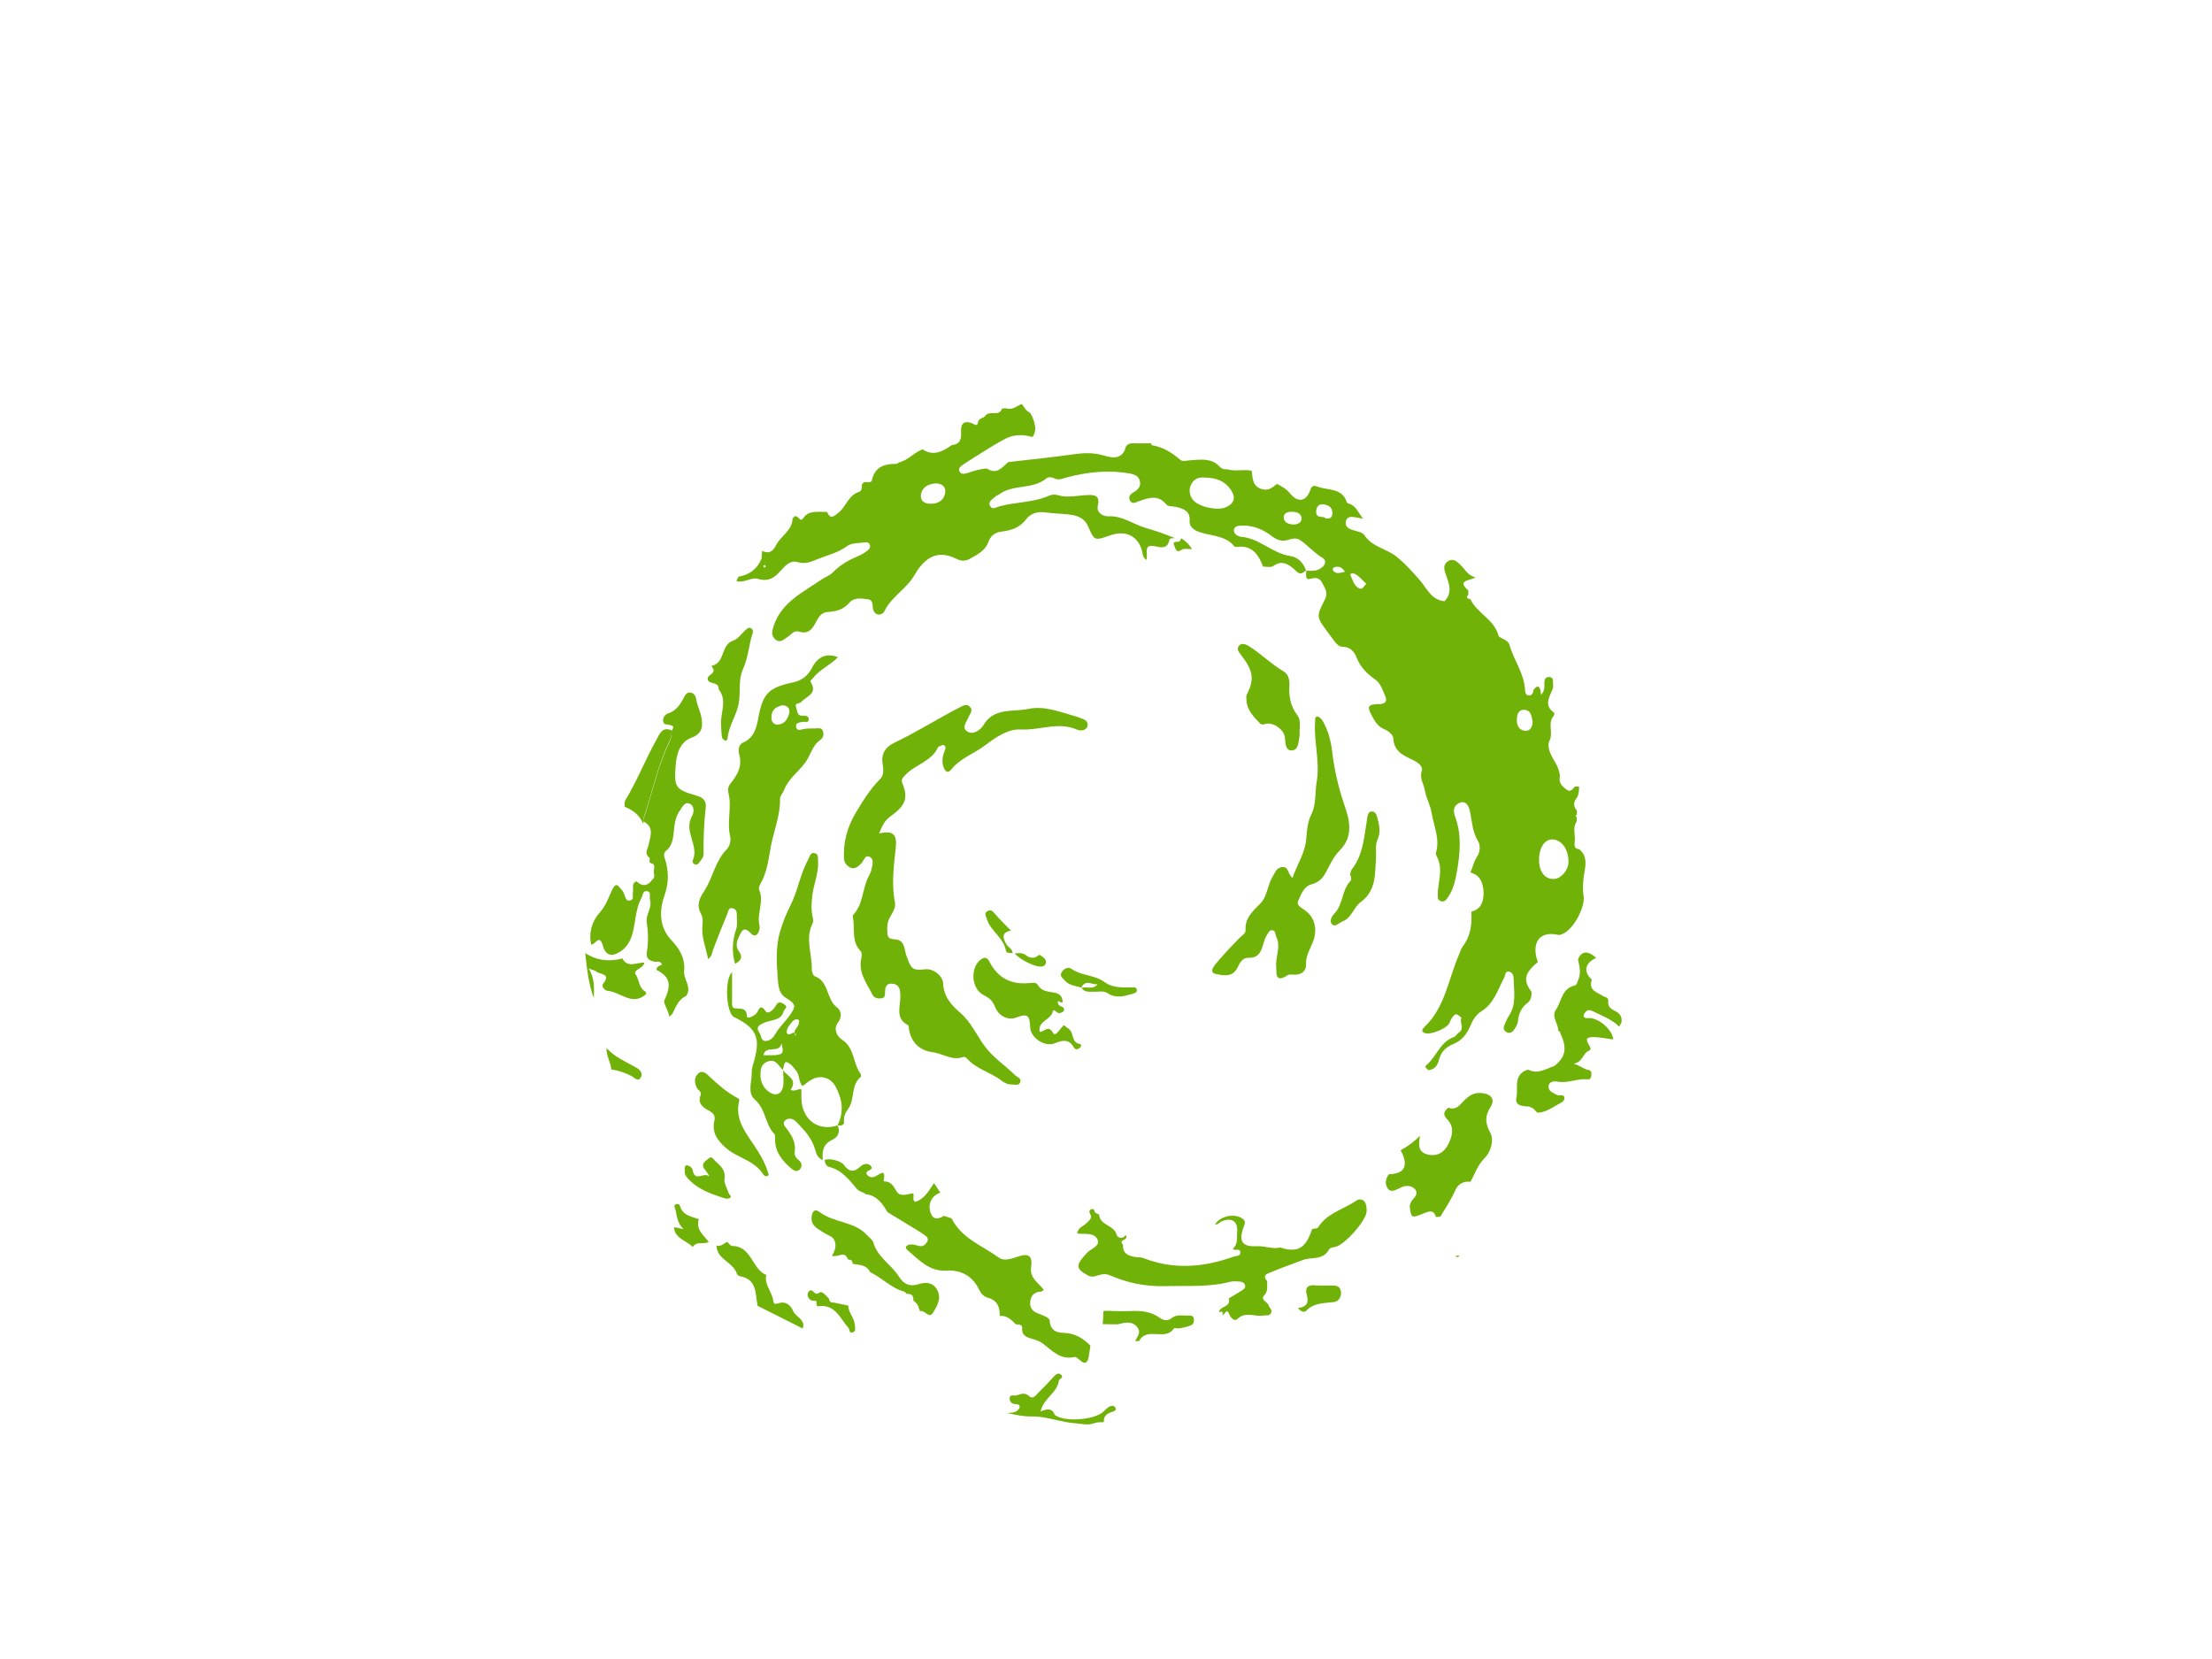 <?xml version="1.0" encoding="utf-8"?>
<!-- Generator: Adobe Illustrator 28.5.0, SVG Export Plug-In . SVG Version: 9.03 Build 54727)  -->
<svg version="1.1" id="katman_1" xmlns="http://www.w3.org/2000/svg" xmlns:xlink="http://www.w3.org/1999/xlink" x="0px" y="0px"
	 viewBox="0 0 1024 768" style="enable-background:new 0 0 1024 768;" xml:space="preserve">
<style type="text/css">
	.st0{fill:#70B208;}
</style>
<g>
	<g id="_x33__00000089539302739851224130000013704775325239945912_">
		<path class="st0" d="M746.8,481.2c-2.9-0.4-5.9-1-8.8-1.1c-3.8,0-4.2,0.8-2.1,4.2c0.6,0.9,0.5,1.8-0.3,2.1c-3,1.2-2.8,5.3-7.1,6
			c3,0.9,4.5,2.5,6.8,2.9c1.8,0.3,1.5,1.9,1.2,3.2c-0.4,1.6-1.2,1.1-2.7,1.1c-4.3-0.1-8.4,2-12.9,1.1c-1-0.2-3.7-0.3-4,2
			c-0.3,2.6,2.1,3.1,3.7,4.1c1.1,0.8,3.6-0.6,3.6,1.5c0.1,1.7-2,2.4-3.4,3.2c-2.9,1.7-5.6,3.5-9.1,3.6c-0.3-0.3-0.7-0.7-1-1
			c-0.3-0.3-0.7-0.7-1-1c-0.8-0.3-1.5-0.9-2.3-0.9c-2.9,0-6.2-0.6-5.4-4c0.9-4.2-1.4-9.7,3.9-12.5c0.6-0.3,1.4-0.6,1.9-0.4
			c4.3,2.1,7.9-0.6,11.7-1.8c5.3-4.1,6.1-8.4,2.8-15.2c0.1-0.6-0.2-0.9-0.8-0.9l-0.1-0.1c0.1-3.4-3.4-6.6-1.1-9.9
			c2.7-3.9,2.6-9.8,8.7-11.2c1-0.2,1.3-1.8,1.7-2.8c1.3-3.1,0.5-6.1-0.2-9.2c1.5-4,4.5-4.3,8.4-0.8c0,0-0.1,0.1-0.1,0.1
			c-5,2.3-5.9,6.2-2.2,9.7c0.3,0.2,0.3,0.4,0.2,0.7c-1.4,4.6,2.5,5.4,5.1,7.1c1.1,0.7,2.8,0.6,2.6,2.4c-0.3,2.7,1.3,3.7,3.3,4.7
			c2.1,1,3.3,2.7,2.8,5.2c-0.3,0.7-0.7,1.3-1,2c-3.5-3.5-8-5.1-12.3-7.2c-1.4-0.7-2.5-0.7-3.5,0.6c-0.4,0.5-0.8,1.3-0.7,1.7
			c0.6,1.4,2,0.8,3,0.9C740.8,471.7,746.5,477,746.8,481.2L746.8,481.2z"/>
		<path class="st0" d="M336.7,574.9c0.7,0.7,1.5,1.9,2.2,1.9c9.1,0,9.1,10.7,15.8,13.4c-0.9,4.3,2.3,7.4,3.1,11.1
			c0.3,1.4,0.2,2.9,2.3,2.1c3.7-1.3,5.9,0.8,7.1,3.6c1.3,2.8,5.8,3.8,4.4,8c-7-3.5-13.9-7-20.9-10.5c-1.1-5.5-0.1-12.3-8.2-13.7
			c-0.5-0.1-1.3-0.7-1.4-1.2c-1.7-5.4-9.3-6.5-9.4-13C333.8,577.3,335.1,575.5,336.7,574.9z"/>
		<path class="st0" d="M270.9,441.2c5.4,3.5,11.1,4.1,17.2,2.5c2.5,4.6,6.7,1.8,10.2,1.9c-0.4,2.9-5.5,3.2-4,5.5
			c1.7,2.6,1.4,6.4,4.6,8c0.1,0.3,0.2,0.7,0.3,1c-6.5,6-12-1-17.9-1.4c-1.3-0.1-3.1-2.1-2.1-3.3c3.9-4.8-1.4-4.2-3.1-5.6
			c-0.7-0.6-1.7-0.7-3.6-1.5c3,4.9,2.5,9.4,2.4,13.8C272.4,455.3,271.7,448.2,270.9,441.2z"/>
		<path class="st0" d="M466.1,654.1c1.3-0.1,2.7,0,3.9-0.5c0.8-0.3,1.8-1.2,2-2.1c0.3-1.3-1-1.5-2-1.5c-1.6-0.1-2.6-1.1-2.6-2.5
			c-0.1-2.2,1.9-1.3,3-1.5c2-0.5,3.9-1.7,6,0.3c1.7,1.6,3-0.2,4.1-1.4c2.4-2.4,4.9-4.9,7.2-7.5c1-1.2,2.2-2,3.4-1.1
			c1.7,1.4-0.8,2.1-0.9,2.8c-0.8,5.8-7.1,8.1-8.5,14.3c2.9-1.2,5.4-1.7,6.5,1.5c0,0.1,0.3,0.2,0.4,0.3c4.6,3.2,18.1,2.1,22.2-1.7
			c0.7-0.7,1.4-1.4,2.2-2c1-0.7,2.4-1.1,3.2-0.1c1,1.4-0.5,2-1.6,2.3c-2.3,0.7-3.8,2-3.6,4.6c-1.5,0.2-3.1,0-4.4,0.5
			c-3,1.2-5.6,0.3-8.5,0.1c-6.6-0.4-12.8-3-19.4-3.2C474.3,655.9,470.2,655,466.1,654.1z"/>
		<path class="st0" d="M328.1,574.9c-2.3,1.4-5.6-0.6-7.4,2.4c-2.9-3.1-8.3-3.8-8.7-9.2c1.1,0.2,2.2,0.4,4.4,0.9
			c-3.2-3.2-3-6.6-3.9-9.7c-0.2-0.6-0.6-1.3,0.2-1.7c0.9-0.5,1.8-0.2,2.1,0.7c1.3,4.5,5.3,4.8,8.7,6.1
			C322,569.1,325.6,571.7,328.1,574.9z"/>
		<path class="st0" d="M280.8,485.2c3.8,4.2,8.9,6.3,13.7,9c2,1.1,3.3,2.9,2,4.8c-1.3,1.9-2.8-0.2-4.2-0.9c-3-1.5-6-2.6-9.3-3
			C282.7,491.7,280.6,488.7,280.8,485.2z"/>
		<path class="st0" d="M680.7,403.9c1.1-2.4,1.5-5,3-7.2c1.5-2.2,1.7-5.3,0.6-7.2c-2.8-4.5-2.8-9.4-3.9-14.2
			c-0.5-2.3-1.8-4.9-4.8-3.6c-2.5,1.1-3.1,3.3-2,6.3c3,8,2.4,16.2,1,24.6c-0.8,4.6-1.6,8.9-4.3,12.8c-0.8,1.1-1.5,2.3-3.2,1.8
			c-1.7-0.5-1.5-2-1.5-3.3c0-1.5,0.2-3,0.4-4.4c0.7-4.5,1.4-8.9-0.9-13.1c-0.2-0.4-0.5-1-0.4-1.4c2-6.6-0.9-12.5-2-18.8
			c-0.6-3.7-2.5-6.8-3.1-10.4c-0.5-3-2.6-5.5-1.4-9c0.6-1.6-1.1-3.4-3.2-4.5c-4.4-2.3-9.7-3.8-10-10.5c-0.1-1.8-2.4-3.5-4.5-4.4
			c-2.5-1.1-3.8-3.1-5-5.3c-3-5.3-2.5-6.1,3.6-6.2c2.4-0.1,3-1.7,2.3-3.3c-1.3-2.9-2.1-6.3-5.1-8.3c-3.6-2.5-6.5-5.5-8.2-9.7
			c-1.1-2.8-2.9-5.2-6.6-5.2c-1.6,0-2.7-1.2-3.6-2.4c-1-1.3-2-2.7-3-4c-5.4-7.3-5.7-7.5-1.7-15.2c1.6-3.1,0.6-4.7-0.7-7.2
			c-1.3-2.6-2.4-3.6-5.7-2.7c-3,0.9-2-2.1-2.1-3.7c2.5,0,4.8,0.4,7.1-1.4c2.1-1.6,2.1-3.6,0.5-4.5c-3.9-2.3-6.7-5.7-10.3-8.2
			c-1.6-1.1-3.5-0.9-5.3-0.3c-3.1,1.1-5.5,0.3-8.2-1.8c-3.8-2.9-8.3-4.8-13.3-4.7c-1.7,0-3.8,0.2-4,2c-0.2,1.8,1.8,3,3.3,3.2
			c8.5,0.6,14.5,7.7,22.8,8.9c3.5,0.5,6.1,3.1,7.3,6.7c-1.6,1-2.4,2.5-4.9,0c-2-2-5.9-5.4-10.2-2.1c-1.1,0.8-3.2,0.3-4.8,0.3
			c-2.1-5.7-5.2-10.1-12.2-9.1c-0.3,0-0.8,0-1-0.2c-4.4-5.5-11.3-4.7-17-7c-2-0.8-4-2.4-3.8-4.8c0.4-4.6-2.7-5.6-6-6.5
			c-1.6-0.4-3.9-0.1-4.7-1.1c-4-4.9-8.4-3.1-13-1.5c-1.3,0.5-2.9,1.5-3.9-0.4c-0.9-1.7,0.2-3,1.5-3.7c2.2-1.3,3.8-2.8,3-5.6
			c-0.7-2.5-3-2.9-5.1-3.3c-9.6-1.6-19-0.6-28.3,1.8c-2,0.5-4,1.7-6.2,0.5c-1-0.5-2.7-0.7-3.4-0.1c-6.4,5.5-15.5,2.7-22,7.5
			c-0.5,0.4-1.3,0.6-1.7,1c-1.2,1.2-3.6,2.2-2.6,4.3c0.9,2.1,2.9,0.7,4.4,0.3c7.6-2.1,15.7-1.7,23.1-5c1.1-0.5,2.7-0.6,3.9-0.2
			c4.5,1.4,8.8,0.2,13.2,0c3-0.1,6.6-0.5,5.3,5c-0.7,2.8,2.1,5,5.1,4.8c6.2-0.3,11.2,3.6,16.8,5.3c4.5,1.3,9.3,2.9,13.8,4.8
			c-1,0.1-2.4-0.1-2.6,0.9c-0.8,4.4-4.2,3.4-6.5,2.9c-3.3-0.7-4.2,0.2-3.9,3.3c0.1,1-0.1,2-0.1,3c-1.3-0.7-1.7-1.8-1.9-3.2
			c-1.5-7.6-7.5-10.8-14.9-8.2c-7.3,2.6-7.4,2.6-10.3-4.2c-1.4-3.3-4.3-4.7-7.4-5.2c-4.1-0.7-8.3-0.6-12.4-1.2
			c-3.6-0.5-6.9,0.5-8.9,3.2c-3,4-7.1,5.2-11.5,5.7c-3.1,0.4-5,2.1-5.9,4.7c-1.5,4.2-5.2,5.9-8.5,7.8c-1.7,1-3.7,1.4-6.1,0.2
			c-7.7-3.8-13.2-2.1-18.3,5.2c-0.8,1.2-1.5,2.6-2.4,3.8c-3.8,5.5-9.9,8.9-12.9,15.2c-0.8,1.7-4.2,2.6-5.2-0.9
			c-0.5-1.8,0.3-4.3-2.5-4.7c-3-0.4-6.4-0.9-8.5,1.6c-2.8,3.2-6.1,4.1-10.1,4.3c-3.1,0.2-4.3,2.7-5.6,5.1c-1.6,3-3.5,5.3-7.5,4
			c-2.6-0.8-3.8,1.5-5.6,2.6c-1.8,1.1-3.4,3-5.7,0.8c-1.8-1.8-1.3-3.6-0.6-5.9c3.6-11.1,13.5-15.6,22-21.5c1.7-1.2,4-1.9,5.4-3.4
			c3.3-3.4,7.3-5.7,11.6-7.5c1.5-0.6,3-1.5,4.3-2.5c0.9-0.7,1.8-1.6,1.2-3c-0.5-1.1-1.7-1-2.6-0.9c-2.6,0.4-5.8,0.2-7.7,1.6
			c-4.3,3.2-9.3,4.3-14,6.2c-2.9,1.2-5.7,2.4-9.1,1.3c-2.6-0.8-4.8,0.7-6.6,2.7c-3.2,3.6-6,6.9-12,5c-2.5-0.8-6.2,2.1-9.7,1.1
			c0.3-0.7,0.6-1.3,0.9-2c5.1-0.9,8.8-3.6,10.8-8.5c0-0.4,0-0.9,0-1.3c0.1-0.7,0.1-1.5,0.2-2.2c3,1.4,4.8,0.6,6.4-2.5
			c2.1-4.4,7.6-6.8,7.7-12.5l0,0c0.3-0.3,0.7-0.7,1-1l0,0c1.6-0.6,2.5,3.1,4,0.8c1.8-2.8,4.5-2.8,7.2-2.9c1.3,0,2.6,0.1,3.8,0.1
			c1.5,3.7,3.3,1.9,5.2,0.4c3.6-2.8,4.6-8.2,9.6-9.7c1.3-0.4,1.3-2.2,1.3-3.5c0.3-0.3,0.6-0.7,1-1c1.3-0.1,3.4,0.4,3.6-0.8
			c1.4-6.6,6.1-7.7,11.7-7.7c0.2,0,0.5-0.5,0.7-0.6c4.3-0.9,7.1-4.7,11.1-6.1c5.1,3.4,9.4,0.9,13.6-2c4-0.4,4.4-3,4.2-6.3
			c-0.2-3.8,1.6-5.2,5.2-3.7c1.1,0.4,2.3,1.6,2.6-0.4c0.3-2.2,2.6-1.9,3.3-3c2-3,6.6,0.6,7.9-3.5c0.6,0,1.3-0.1,1.9-0.1
			c2.9,1,4.9-1.1,7.2-2c1.2,1.5,2,3.3,3.9,4.1c1.4,2.3,2.2,4.8,2.4,7.5c-0.3,1.3-0.4,2.7-1.4,3.7c-4.3-1.3-8.6-1.2-12.5,0.8
			c-5.2,2.7-10.1,6-15,9c-1.5,0.9-3,2-4.6,3c-1.1,0.8-2.4,1.7-1.6,3.2c0.8,1.5,2.4,1,3.6,0.7c3-1,6-2,9.1-2.1c4.5,3,7-0.5,9.8-3
			c10.3-1.2,20.6-2.2,30.9-3.7c4.5-0.6,8.6-0.7,13.2,0.6c3.1,0.9,7.6,2.3,9.9-2.4c0.3-2.5,1.9-3.3,4.2-3.2c2.6,0.1,5.3,0,8,0l0,0
			c0.1,0.3,0.2,0.9,0.3,0.9c5.2,0.8,9.3,3.4,13.2,6.8c1,0.9,3.5,0.2,5.3,0.1c4.5-0.3,9.1-0.9,12.7,2.8c1,1.1,2.1,1.6,3.5,1.4
			c3.8,1.2,7.7-0.1,11.5,0.7c0.6,3.1,0.1,6.7,4.1,8.3c3.3,1.3,5.4-0.3,7.6-2.2c2.2,1.1,4.4,2.3,6,4.3c3.6,4.5,7.5,4,9.4-1.3
			c0.8-2.3,1.6-2.4,3.5-1.7c4.8,1.8,11.4,0.4,13.5,7.3c0.1,0.2,0.5,0.4,0.8,0.5c3.4,0.9,4.3,4,6.7,7c-1.5-0.3-2.1-0.4-2.8-0.5
			c-2.2-0.4-4.7-1-5.2,2c-0.4,2.4,1.6,3.3,3.7,3.9c1.7,0.5,4.1,0.9,4.9,2.2c3.5,5.5,10.2,6.2,14.9,10c4.3,3.5,7.7,7.3,11.2,11.4
			c3,3.7,5.2,8.7,11,9.2c3.6-3.7,2.3-7.7,0.8-11.8c-0.9-2.4-1.8-5,0.8-6.7c2.4-1.6,4.3,0.2,6,1.9c2,2,3.2,4.7,6.8,5.6
			c-3,1.6-8.8,1.3-3.4,6c0,0.7,0,1.3,0,2c-1.4,1.5-0.2,1.8,1,2.1c3.1,6.6,11.1,9.3,13,16.9c0.2,0.7,1.6,1.1,2.4,1.6
			c1.2,0.6,2.3,1.3,2.7,2.7c2,7.1,6.9,13.3,7.2,21c0,1.2,0.6,2.5,2.1,2.3c1.3-0.1,1.7-1.4,1.8-2.6c2.6-3.2,3.2-0.6,3.5,2.4
			c2.2-2.5,1.3-4.6,1.6-6.5c0.2-1.1,0.8-1.8,2-1.8c1.2,0,1.9,0.6,1.9,1.8c0,1.3,0.3,2.8-0.2,3.9c-1.6,3.8-4,7.5,0.7,10.8
			c0.2,0.1,0.2,1.1-0.1,1.4c-3.1,3.4-0.1,7.7-2,11.6c-1.5,3,0.9,7.1,2.7,10.1c1.2,2.1,2,4.1,2.1,6.4c-0.7,3.1,1.3,4.9,3.4,6.3
			c1.6,1.1,2.6-0.6,3.6-1.6c0.6,0,1.2,0,1.8,0l0.1,0.1c-0.1,1.9,0,3.8-1.4,5.6c-1.2,1.5-1.3,3.7,0.4,5.4c0,0.7,0,1.3-0.1,2
			c-0.7,0.3-0.7,0.6,0,1c0,0.7,0,1.3,0,2c-2,2.9-0.6,6.1-0.9,9.2c-0.1,1.5-0.6,3.5,2,3.7c3.6,2.8,3.2,6.8,2.5,10.5
			c-0.7,3.8-1,7.6-0.4,11.4c0.7,5.2-4.9,15.4-9.7,17.3c-0.6,0.2-1.3,0.6-1.9,0.5c-10.1-2.3-12.4,5.1-9.6,12.5
			c-6.3,5.3-6.9,8.5-2.9,13.9c-0.1,1.8-0.1,3.7-1.8,5c-2.9,2.1-4.2,5-4.5,8.5c-0.2,1.4-1,2.8-1.8,4c-0.8,1.1-2,1.9-3.5,1.1
			c-1.4-0.8-1.6-2-0.9-3.4c0.6-1.4,1.1-2.8,1.9-4c3.7-5.4,2.4-11.5,2.3-17.4c0-1.3-0.5-2.8-2-3.2c-2-0.5-1.8,1.6-2.3,2.6
			c-3,5.6-4.7,12.1-10.7,15.8c-2.6,1.6-4,4.2-5.2,7c-1.5,3.6-4,6.6-7.7,8.1c-3.6,1.4-5.8,3.8-6.7,7.4c-0.7,2.7-2.1,4.5-5,4.7
			c-0.2-0.9-2.3-1.1-0.5-2.6c4.5-3.9,6.2-10.7,12.6-12.8c0.8-0.3,1.3-1.5,2.1-2c2.9-1.8,0.2-4.6,1.2-6.8c0.1-0.2-2.1-1.9-2.6-1.7
			c-1.5,0.8-2.3,2.4-2.9,4c-1.1,2.6-8.6,5.6-11.2,4.8c-2.2-0.7-1.4-1.9-0.4-2.9c9.5-9,11-21.8,15.8-33c0.6-1.4,1-2.9,1.8-4.1
			c3.8-4.9,4.5-10.4,4.1-16.3c4.6-1.1,5.6-4.6,5.7-8.7C686.6,408.8,685.4,405.2,680.7,403.9z M557.7,221.1c-2.3-0.3-4.8,0.3-6.2,3
			c-1.3,2.4-0.9,5,0.6,7.1c2.5,3.4,11.2,5.3,15.2,3.7c4.1-1.7,5-4.6,2.4-8.3C567,222.7,563,221.1,557.7,221.1z M726.1,399.1
			c0.1-5.9-3.2-10.5-7.6-10.5c-3.7,0-6.3,4.3-6,10.4c0,0.3,0,0.7,0.1,1c0.5,4.4,3.2,7.1,6.9,6.9C722.8,406.6,726,402.9,726.1,399.1z
			 M430.9,233.2c3.6,0,6.2-1.7,6.7-5.3c0.3-2.9-2-4.2-4.5-4.1c-3.4,0.2-6.4,1.8-6.8,5.4C426,232,428.2,233.3,430.9,233.2z
			 M709.5,334.3c-0.5-2.5-0.5-5.7-4.1-5.7c-2.5,0-3.1,2.2-3.2,4.3c-0.1,2.7,0.8,5.1,3.8,5.4C708.5,338.5,709.3,336.5,709.5,334.3z
			 M613.7,240c2.3,0.3,3.1-0.7,3.1-2.5c0-2.7-1.8-3.7-4.1-4c-2.3-0.3-3.3,1.2-3.4,3.2C609.1,240.5,612.8,238.5,613.7,240z
			 M597.9,236.9c-2,0-3.9,0.8-3.6,3c0.3,2.2,2.6,2.9,4.6,2.9c1.9,0,3.9-1,3.6-3.1C602.2,237.4,600,236.9,597.9,236.9z M632.5,270.2
			c-2-1.6-3.4-3.9-6-4.8c-0.6-0.2-1.6,0.2-1.3,1c1.2,2.3,1.6,5.2,4.4,6.1C630.8,272.9,631.4,271.3,632.5,270.2z M622.6,264.7
			c-1.4-2.3-3-2.7-4.9-2.1c-0.6,0.2-1,1-0.5,1.6C618.6,265.9,620.3,265.2,622.6,264.7z M354.5,262.4c-0.1-0.3-0.2-0.7-0.3-0.8
			c-0.2-0.1-0.5,0.2-0.8,0.3c0.1,0.3,0.2,0.7,0.3,0.8C353.9,262.8,354.2,262.6,354.5,262.4z"/>
		<path class="st0" d="M387.7,521c1.6,3,0,5.5-2.3,6.6c-4.4,2-4.9,5.4-4.5,9.4c-2.4-0.8-3-2.9-3.6-5c-1.5-5.2-5-8.9-8.6-12.6
			c-1.4-1.5-3.4-2.1-5-0.9c-1.9,1.4-0.2,3.1,0.7,4.3c2.4,3.2,4.1,6.4,3.5,10.5c-0.2,1.6,0.6,2.8,1.9,3.8c1.5,1.2,1.7,3.1,0.3,4.4
			c-1.3,1.2-2.8,0.3-4-0.7c-4.2-3.7-7.5-7.8-7.3-13.8c0-0.7,0.1-1.6-0.2-1.9c-4.5-4.5-4-11.6-9.1-16c-3.7-3.2-1.4-8.2-1.5-12.4
			c-0.1-2.1,0.7-4.2,1.3-6.3c2.7-10.2,0.7-14.5-9.1-19.4c-0.1-0.1-0.3-0.1-0.5-0.2c-3.7-2.4-4.3-17.8-0.8-20.7c0,4.5,0,8.9,0,13.4
			c0,1.3-0.3,3.2,1.4,3.3c2.7,0.3,5.3-0.5,5.5,3.8c0.1,1.2,3.1-0.1,4.4-1.5c1.1-1.3,1.5-4.9,4.3-0.9c1,1.5,3.4-0.6,4.5-2.4
			c0.9-1.4,1.4-2.5,3.7-1.1c2.7,1.6,0.3,2.4,0.1,3.4c-1.2,4.5-5.7,3.9-8.9,5.3c-2.2,1-4.3,1.9-2.4,4.6c1,1.3,0.6,4.1,3.2,3.9
			c2-0.2,3.3-1.6,4.4-3.5c1.7-3,4.4-5.4,6.4-8.2c3.3-4.7,2.9-5.3-1.9-8.4c-3.3-2.1-3.3-6.1-3.6-9.4c-0.5-7.1-0.9-14.3,1.1-21.1
			c1.2-4.1,2.9-8.4,4.8-12.1c3.5-6.9,4.5-14.5,8.2-21.2c0.7-1.2,0.9-3.3,2.7-3.1c2.3,0.2,1.8,2.4,1.9,4c0.3,5.2-1.9,10.1-2.6,15.2
			c-0.4,3.3-0.7,6.6,0,9.9c0.2,1.2,0.6,2.3,0.1,3.4c-3.6,7.1-0.2,14.2-0.4,21.4c0,1.1,0.6,2.8,1.3,3.1c6.8,2.4,5.3,10.7,10.3,14.4
			c1.9,1.4,2.7,4.2,0.5,7.1c-2.2,2.8-0.5,6.4,1.9,7.9c5.9,3.8,5,11,8.6,15.8c0.2,0.3,0.3,1.2,0.1,1.4c-4.7,3.8-2.7,10.2-5.7,14.6
			c-1.2,1.7-2.4,3.6-2.1,6C391,520.9,389.5,521.2,387.7,521c3.1-6.2,2.3-12.1-0.9-18c-2.2-4.1-6.8-5.5-10.9-3.3
			c-1.6,0.8-2.9,2.1-4.4,3.1c-1.8-1.9-1.3-4.8-2.7-6.8c-1.2-1.7-2.8-3.7-4.6-4.3c-1.3-0.4-1.3,2.3-1.8,3.6c-2-1.8-3.1-5.1-6.7-4
			c-1.9,0.6-3.2,2-3.5,3.9c-0.5,3.8,0.1,7.3,3.3,9.9c3.4,2.7,6.5,1.7,7.1-2.7c0.3-2.3,0-4.6-0.1-6.9c2.1,2.7,6.8,4.2,3.5,9
			c1.9,1.1,3.4-0.7,5-0.2c0,2-0.1,3.9,0.1,5.9C372.2,519,379.2,523.7,387.7,521z M367.8,478.1c0.1,0.4,0.3,0.9,0.4,1.3
			c0.1-0.1,0.3-0.2,0.4-0.3C368.4,478.8,368.1,478.5,367.8,478.1c0-1.7,1.5-2.5,1.9-3.9c0.2-0.8,0.7-2.2-0.7-2.3
			c-1.8-0.1-2.7,1.7-3.7,2.9c-0.7,0.9-1.4,2.7-1,3.5C365.2,479.8,366.6,477.8,367.8,478.1z M353.4,488.5c9.3,0.1,9.7-0.1,8.4-5.5
			C360.8,488,354.4,483.5,353.4,488.5z"/>
		<path class="st0" d="M387.9,304.2c-3.4,3.7-8.4,5.6-11.5,9.7c-0.5,0.6-1.6,1-1,2c3.2,5.4-2.3,6.5-4.5,9.1
			c-0.7,0.9-3.3,0.1-2.3,2.6c0.6,1.6,0.2,3.9,3,3.7c1.2-0.1,2.7,0.2,2.8,1.5c0.1,2.1-1.9,1.2-3,1.4c-1.5,0.3-3.3,0.4-2.8,2.5
			c0.4,1.8,2,1.1,3.3,0.8c1.8-0.3,3.6-0.3,5.5-0.3c1.3,0,2.8-0.5,3.5,1.1c0.6,1.6,0.2,3.3-1,4.1c-3.1,2.1-4.2,5.4-5.8,8.5
			c-2.9,5.5-8.8,8.7-11.1,14.8c-0.5,1.4-2,2.7-1.9,4.4c0.1,7.4-2.8,14.3-4.2,21.5c-1.1,5.8-1.7,12-4.8,17.4c-0.5,0.8-1,2.1-0.7,2.8
			c2.5,5.6-1.2,11.1,0.2,16.7c0.3,1.2-0.3,3.3-1.2,4.1c-1.5,1.3-2.6-0.5-3.7-1.4c-1.6-1.3-2.7-1.4-3.8,0.8c-1.4,2.8-2.9,5.4-0.9,8.3
			c2.1,2.9,0.9,4.5-1.7,5.9c-1.6-5.4-1.3-10.7,0.5-16.1c0.7-2,0.2-4.3,0.3-6.4c0-1.4-0.2-2.8-1.8-3.2c-2-0.6-2.1,1.2-2.5,2.3
			c-2.3,5.5-4.5,11-6.6,16.6c-0.6,1.5-0.5,3.2-2.4,4.6c-0.9-4.9-2.8-9.3-2.7-14.1c0.1-2.3,0.6-4.7-0.6-6.9c-2.2-4-0.7-7.2,1.5-10.5
			c4-6.1,5-13.8,10.4-19.3c1.4-1.4,2.1-4,1.6-6.1c-1.6-6.7,0.9-13.5-0.8-20.1c-0.4-1.7,0-3.2,1.2-4.6c3.1-3.8,5.3-7.9,3.8-13.2
			c-0.6-1.9-0.2-4.6,1.7-5.4c5.3-2.3,6.3-6.9,7.2-11.7c2-10.9,4.7-13.8,15.6-16.1c3.9-0.8,6.8-2.6,8.9-6.3
			C378.5,303.7,382.7,302.3,387.9,304.2z M362.3,326.5c-3.2,0.6-5.2,2.2-5.2,5.6c0,2.3,1.3,3.6,3.4,3.3c3-0.4,4.3-2.9,4.9-5.4
			C365.8,327.8,364.4,326.6,362.3,326.5z"/>
		<path class="st0" d="M303.9,449c0-1.7,1.6-1.9,2.6-2.5c-0.9-2-2.4-1.1-3.6-1.3c-2.6-0.6-4-1.6-3.4-4.8c0.7-4.4,0.6-8.9-0.1-13.4
			c-0.6-3.6,2.6-6.7,1.5-10.5c-0.4-1.3,0.7-3.5-1.1-3.9c-2.3-0.6-2.2,1.9-2.9,3.2c-3.1,5.7-2.5,12.3-4.7,18.2
			c-1.1,2.9-2.8,5.2-5.5,6.8c-3.9,2.3-6.4,1.3-7.7-3.2c-1.5-5.4-3.5-0.2-5.3-0.3c-1.1-4.3-0.3-10,3.9-14.8c2.8-3.1,4.1-6.9,5.6-10.2
			c2.3-4.9,3.2-1.5,4.8-0.2c0.3,0.6,0.7,1.1,0.9,1.7c0.6,1.3,0.7,3.3,2.5,3.1c2.4-0.2,1.3-2.5,1.6-3.9c0.4-1.7-0.9-4.1,1.7-5
			c2.1,2,4.3,2.5,6.5,0.2c0.2-0.3,0.4-0.6,0.7-0.9l0-0.1c1.3-0.8,1-2,0.8-3.2c0-0.4,0-0.9,0-1.3c0.2-1.3,0.6-2.8-1.4-3.1
			c-0.2-0.2-0.4-0.4-0.7-0.6c0.1-0.7,0.4-1.7,0.1-1.9c-2.7-2.1-0.8-3.9-0.4-6.2c0.7-3.5,2.7-7.9-2.2-10.5c0-0.5-0.2-1-0.1-1.5
			c4-11.9,6.5-24.3,12-35.6c0.8-1.6,0.9-3.2,0.9-4.8c1.1-2.2,1.1-2.3-0.8-2.9c-1.2-0.4-2.8,0.2-3.1-1.7c-0.3-1.8,1.1-3.2,2.2-3.6
			c3.8-1.2,5.7-4.2,7.4-7.4c0.6-1.2,1.3-2.4,2.9-2.3c1.8,0.2,2.6,1.7,2.8,3.1c0.4,2.8,1.8,5.3,2.3,7.9c0.7,3.9,1.2,7.8-4.5,9.9
			c-5.2,1.9-6.9,7.3-7.3,12.7c-0.8,10.4-0.2,11.3,9.9,14.2c2.9,0.8,4.3,2.5,4,5.3c-0.8,7.3-1.1,14.5-1,21.8c0,1.5-1.1,2.4-1.8,3.5
			c-0.5,0.7-1,1.4-2,1.2c-1-0.2-1.5-1.2-1.2-1.9c3.1-6.9-4.5-13.5-0.3-20.6c0.9-1.5,1.2-4.8-1.3-5.7c-2.2-0.9-3.3,1.7-4.4,3.3
			c-1.3,1.7-1.9,3.7-2.3,5.9c-0.9,4.4,0,9.4-4.2,12.8c-1.5,1.2-0.4,3.4,0.1,5.2c1.3,5.2,1.2,9.9-0.7,15.3
			c-2.3,6.7-2.7,14.4,3.1,20.6c3.9,4.1,6.6,8.6,6,14.6c-0.3,3.8,3.8,7.3,0.9,11.4c-3.7,1.6-4.8,5.2-6.4,8.4c-0.6,0-1.3,1.9-1.5,0.6
			c-0.4-2.5-2-4.3-2.3-6.7C311.1,455.8,310.1,452.1,303.9,449z"/>
		<path class="st0" d="M485.9,611c0.1,4.1,2.4,6,6.3,6c5.1,0.1,9.2,2.4,12.6,6c-0.2,1.5-0.5,2.9-0.7,4.4c-0.4,3.2-1.5,4.9-4.6,1.9
			c-0.6-0.5-1.5-1.3-2.1-1.1c-6.5,1.5-10.4-3-14.7-6.3c-1.4-1-2.9-1.5-4.5-2c-2.4-0.7-5.3-1.3-5-5c0.1-1.9-1.6-1.8-2.9-1.8
			c-2.1-2.1-4.1-4.2-7.5-3.9c0.1-4-1-7.2-5.4-8.4c-2-0.5-3.3-2-4.2-3.9c-3-6.2-8.3-9.1-15-8.7c-8.1,0.5-12.6-4.9-17.9-9.3
			c-2-1.6-0.5-2.6,1.3-2.8c1.3-0.1,2.6,0.4,3.9,0.7c1.8,0.4,2.9-0.6,3.7-1.9c1-1.6-0.4-2.6-1.4-3.3c-2-1.4-4.1-2.6-6.2-3.9
			c-3.6-2.2-7.2-4.4-10.8-6.6c-2.3-4-4.9-7.7-10.1-8.3c-1.2-1.1-3-1.1-4.1-2.5c-3.6-4.2-6.9-8.7-12.8-10.1c-1.2-0.3-2-1.7-2-3.2
			c1.7-1,7.5,0.3,8.9,2.3c2.3,3.2,4.6,3.5,7.4,0.9c1.5-1.4,3.5-2,4.9-0.6c1.6,1.6-0.6,2-1.5,2.7c-0.7,0.5-0.4,1.2,0,1.7
			c1,1.1,2.4,1.2,3.7,0.6c2-0.9,5-4,3.9,1.8c0,0.2,0,0.5,0,0.5c3.2-0.1,4.4,1.9,5.9,4.5c1.6,2.9,5,1.4,7.7,1c0.8,1.2-0.7,2.7,0.9,4
			c4.3-1.2,6.3-5.1,8.8-8.7c1,1.5,1.9,2.9,2.9,4.4c-4.1,1.4-6,5.4-4.4,9.6c1.1,3,3.3,2.7,5.7,1.4c0,0,0.2-0.3,0.2-0.3
			c1.2,0.4,2.4,0.8,3.7,1.2c4.6,9.3,14.2,12.6,21.9,18.2c2.3,1.7,5.7,0.6,8.6-0.4c5.4-1.9,7.1-0.4,6.3,5.1c-0.6,4.8,3.5,7,5.9,10.2
			c-0.4,0.3-0.8,0.8-1.2,0.8c-3.2,0.2-4.9,1.8-5.1,5c-0.3,3.3,2.1,4.7,4.6,5.5C483.3,609.2,484.8,609.5,485.9,611z"/>
		<path class="st0" d="M568.8,601.1c1.7-1,3.4-2,5.1-3.1c1.2-0.8,3.1-1.5,2.4-3.3c-0.6-1.4-2.4-1.5-4-1.5c-0.8,0-1.7-0.1-2.5,0.1
			c-10.1,2.7-20.4,1.8-30.8,2.1c-9.1,0.2-17.3-1.6-25.4-5.1c-1.8-0.8-3.9-0.4-5.9,0.3c-1.5,0.5-2.8,0.6-4.3-0.3
			c-5.5-3-5.5-4.7-0.2-10.3c1.8-2,6.1-3,4.9-6.1c-1.4-3.4-5.7-2.5-8.9-2.8c-0.2,0-0.3-0.1-0.5-0.1c0.2-2.7,2.9-3.3,4.4-4.9
			c1-1.1,2.5-2,1.8-3.6c-0.6-1.2-1.1-2.1,0.3-2.7c1.4-0.6,1.3,1,1.9,1.6c0.4,0.4,1.1,0.5,1.7,0.8c0,0,0,0,0,0c0.3,5.2,7,4.8,8.1,9.4
			c0.3,1.1,1.8,1.9,3.3,1.1c0.4-0.2,0.8-1.2,1-0.9c1.4,2.7-3.9,1.8-1.3,4.5c-0.3,3.7,2.1,4.9,5,5.5c1.4,0.3,3.1,0.1,4.4,0.6
			c14.1,5.5,28,4.3,41.9-0.7c1.1-0.4,3.1-0.1,3-1.9c-0.1-2.3-2.6-0.5-3.5-1.7c2.4-2,1.8-4.8,2-7.4c0.5-5.2-2.2-7.3-7.2-5.3
			c-1,0.4-1.6,1.7-3,1.4c2.4-4,9.4-5.3,12.9-2.5c1.3,1.1,0.9,2.1,0.4,3.5c-2.6,6.7-0.9,9.5,6.1,9.1c3.7-0.2,7.2,1.5,10.8,0.6
			c8,2.6,11.8,0.4,14.7-8.5c0.9-0.3,2.4-0.2,2.8-0.8c3.8-6.2,10.6-8,16.3-11.5c1.3-0.8,2.4-1.9,4-1.3c1.6,0.6,1.9,2.2,2.1,3.7
			c0.1,0.7,0.1,1.3,0,2c-0.5,4.3-9.9,14.9-14.1,16c-1.1,0.3-2.8,0.5-3.2,1.2c-2.7,5.2-7.8,3.5-11.9,4.9c-5.6,2.1-11.3,4.1-16.8,6.5
			c-1.5,0.7-1.2,2.2,0,3.3c-0.1,2.2,0.6,4.5-1.3,6.6c-2.1,2.2,1.5,3,2,4.7c0.3,1.1,1.8,2,1.1,3.5c-0.7,1.6-2.3,0.9-3.5,1.2
			c-4,0.7-8.4-2.1-12.2,1.7c-1.1,1.1-3-0.6-3.5-2c-1.3-3.6-2.2-0.1-3.2,0.1l-0.1-0.2c0.5-1.6-0.5-1.5-1.5-1.2l-0.1,0
			C564.7,604.5,570.1,605.2,568.8,601.1z"/>
		<path class="st0" d="M425.9,607c-0.4-1-0.7-2-1.1-3c-0.3-0.3-0.6-0.7-0.9-1c-0.4-0.3-0.7-0.7-1.1-1c0.2-2.2-0.8-3.2-3-3
			c0,0,0,0,0,0c-0.3-0.3-0.7-0.6-1-1c-6.1-1.6-10.4-6.4-16-9.1c-1.4-3.1-4.4-3.3-7.2-3.7c-0.3,0-0.6-0.1-0.9-0.2
			c0-1.3-0.7-2-2.1-1.9c0,0,0,0,0,0c-1.5-4.5-4.8-0.7-7.5-1.8c1.3-1.9,2-4,1.5-6.2c-0.6-2.7-3.1-3.1-5-4.3c-2.6-1.8-6.1-3-5.9-7.1
			c0.1-2.4,1.2-4.5,3.6-2.7c6.7,5.2,16.3,4.3,22.2,10.9c1,1.1,2.4,2,2.8,3.3c1.9,6.9,8.5,10.3,12,16c2,3.2,4.8,4.6,8.9,3.3
			c3-1,6.4-1,8.4,2.2c2.5,4,0.4,7.7-1.7,11C430.1,610.7,428.1,606.3,425.9,607z"/>
		<path class="st0" d="M355.9,544c-1.8,1.3-2.4-0.2-2.8-0.7c-4.2-6.3-12-7.3-17.3-12.1c-3.9-3.5-6.3-7-5.1-12.4
			c0.6-2.4-0.6-3.6-2.6-4.7c-2.7-1.4-5.2-3.3-3.8-7c0.7-1.7-1-2.3-1.6-3.3c-1.3-2.5-1.5-5.1,0.6-6.9c2.1-1.8,4,0.4,5.5,1.8
			c3.8,3.6,7.8,7,12.4,9.5c0.6,0.3,1.2,0.6,1,1.4c-1.8,7.2,1.5,12.7,5.4,18.4C350.9,532.8,354.3,537.9,355.9,544z"/>
		<path class="st0" d="M333.8,335.2c-0.3-5.3,2.9-10.8-0.9-15.8c-0.3-0.4-0.2-1-0.3-1.4c-0.8-2.5-5.1-1.1-5-4c0-1.7,4.6-2.3,1.9-5.4
			c-0.1-0.1,0-0.4,0-0.4c6.3-1.3,4.1-9.7,9.8-11.6c2.6-0.9,4-3.4,6-5.1c0.8-0.7,1.6-1.3,2.6-0.5c0.7,0.6,0.8,1.3,0.5,2.2
			c-1.8,5.5-2,11.3-4.5,16.7c-2.2,4.8-1,10.4-1.9,15.6c-1,5.7-4.7,10.5-5.2,16.4c-0.1,0.8-0.8,1.2-1.4,0.8c-0.5-0.3-1.1-0.9-1.2-1.5
			C333.9,339.1,333.9,337.2,333.8,335.2z"/>
		<path class="st0" d="M297.7,381.3c-1.6-4-4.7-6.3-8.5-7.8c0-1-0.2-2.1,0.2-2.9c5.5-9,9.3-18.9,14.4-28c1.4-2.4,2.6-6.5,7.1-4.5
			c0,1.7-0.1,3.3-0.9,4.8c-5.5,11.3-8,23.7-12,35.6c-0.1,0.4,0.1,1,0.1,1.5C298,380.5,297.8,380.9,297.7,381.3z"/>
		<path class="st0" d="M510.8,607c0.3-0.1,0.6-0.1,0.9-0.2c4,0.1,8,0.3,11.9,0.1c4.9-0.2,9.4,0.3,13.5,3.3c1.6,1.2,3.7,1.3,5.1,0.1
			c2.6-2.1,5.4-1.1,8.1-1.3c1.3-0.1,2.3,0.3,2.4,1.8c0.1,1.3-0.3,2.4-1.6,2.8c-1.5,0.6-3.1,1-4.8,1.3c-1,0.2-2.6-0.3-2.9,0.1
			c-3.9,6-12.4-1-16,5.7c-0.2,0.3-1.3,0.1-1.9,0.1c1-2,2.8-3.9,1.1-6.3c-1.8-2.4-4.4-2.5-7.1-1.9c-0.8,0.2-1.6,0.4-2.4,0.5
			c-2.2,0-4.3-0.1-6.5-0.1c0,0-0.1-0.1-0.1-0.1C510.7,611.1,510.7,609.1,510.8,607z"/>
		<path class="st0" d="M328.3,544.7c-0.6-2.9-5.5-4.7-0.9-7.9c1-0.7,1.6-1.7,2.7-0.4c2.3,2.7,6,4.4,5.3,9.2c-0.3,2.1,1.2,4.6,2,6.9
			c0.2,0.7,1.5,1.2,0.6,2c-0.5,0.4-1.6,0.5-2.3,0.3c-6.6-2.1-13.2-4.3-17.9-10c-1.1-1.4-0.8-2.7-0.8-4.2c0-0.7,0.5-1.3,1.3-1.1
			c1.2,0.3,2.2,1.2,2.4,2.3C321.6,547.5,326.2,542.2,328.3,544.7z"/>
		<path class="st0" d="M600.9,605.5c4.4-0.5,5-2.7,4-6.3c-0.8-2.7,0.3-4.5,3.6-4.2c2.6,0.2,5.3,0.1,8,0.1c1.9,0,3.7,0.1,4.2,2.5
			c0.5,2.6-1,4.8-2.9,5.1c-4.7,0.7-9.7,0.2-13.3,4.3C604,607.4,602.2,607.5,600.9,605.5z"/>
		<path class="st0" d="M386,603c2.2,0.5,4.5,0.9,6.7,1.4c0,3.2,2.7,5.5,3,8.7c0.1,1.3,0.7,2.9-0.7,3.6c-2,0.9-1.6-1.3-2.3-2.1
			c-3.9-4.3-6-11-13.9-9.9c-1,0.2-0.8-1.6-0.9-2.5c0.1-0.1,0.3-0.3,0.4-0.4c-0.1,0.1-0.3,0.3-0.4,0.4c-1.1,0-2.3,0.1-3.2-0.9
			c-0.9-0.9-1.1-2.1-0.5-3.1c0.8-1.4,1.8-0.9,2.7,0.1c1.1,1.2,2,0.3,3-0.2c1.8,0.4,2.6,2,3.9,3.1C383.9,602.5,384.5,603.1,386,603z"
			/>
		<path class="st0" d="M551.8,254.2c-1.6,0.1-3.7-0.5-4.8,0.3c-2.6,1.9-2.9-1-3.3-1.7c-1.2-2.5,1-1.8,2.2-2.1c0.4-0.1,0.6-1,0.9-1.5
			C548.9,250.4,550.6,252.1,551.8,254.2z"/>
		<path class="st0" d="M673.8,581.3c0.6,0,1.2,0,1.8,0C675.1,582.2,674.5,582.2,673.8,581.3z"/>
		<path class="st0" d="M407,385.8c6.3-1.4,8.3,0.3,7.7,6.4c-0.9,8.5-2.1,17-0.4,25.6c0.5,2.4-1.2,4.8-2.4,7
			c-1.3,2.3-1.3,4.8-1.1,7.3c0.2,3.5,3.3,2.3,5.2,3.1c2.9,1.2,2.7,4.7,3.6,7.2c2.3,6.4,2.7,6.9,9,6.3c3.4-0.3,7.8,2.9,8,6.5
			c0.3,6.2,3.6,9.9,8.1,13.8c4.5,3.9,7.2,9.7,10.7,14.7c4,5.7,9.7,9.3,14.5,14c1,1,3.1,1.4,2.4,3.3c-0.7,1.8-2.6,1-4,1
			c-1.7,0.1-3.3-0.7-4.6-1.7c-5-3.9-11.6-5.3-16-10.2c-0.4-0.5-1.3-1-1.7-0.8c-5.2,1.9-9.5-1.6-14.3-2.2c-5.8-0.8-9.6-4.2-10.8-10.1
			c-0.2-0.8-0.1-2.1-0.5-2.4c-6.1-3.1-3.6-8.5-3.6-13.1c0-2.8-0.1-5.7-3.6-6.1c-3.4-0.4-3.5,2.3-3.5,4.7c0,1.5-0.8,2.1-2.2,2.1
			c-1.6,0.1-3-0.4-3.7-1.9c-2.6-5.2-6.5-10-5.1-16.5c0.2-1.1,0.4-2.8-0.2-3.4c-4.3-4.3-2.8-9.8-3.5-14.9c-0.1-0.7-0.4-1.6-0.1-1.9
			c4.4-4.6,4.3-10.9,6.5-16.4c0.7-1.6,1.8-3.2,2.1-5c0.4-1.8,1.2-4.4-0.8-5.5c-2.3-1.2-2.7,1.7-3.9,2.9c-1.3,1.3-2.8,2.8-4.7,2.2
			c-1.9-0.7-3.3-2.3-3.4-4.5c-0.3-7.6,1.5-14.4,5.5-21.1c3.3-5.5,6.6-10.9,11.2-15.5c1.9-1.8,1.6-4.8,1.2-7.2
			c-0.8-4.8,1.6-7.8,5.3-9.6c10.5-5,20.2-11.2,30.5-16.5c1.5-0.7,3-1.8,4.6-0.2c1.6,1.7,0.1,3.1-0.5,4.5c-0.9,2.3-3.6,5.2-0.6,7
			c2.6,1.6,5.9-0.7,7.3-2.9c4.9-8.4,13.5-6.1,20.7-7.6c7.6-1.6,14.5,1.3,21.6,3.3c0.8,0.2,1.6,0.5,2.4,0.8c2,0.6,4.2,1.6,3.5,4
			c-0.6,1.8-3,2.2-4.7,1.5c-8.7-3.9-17.5,0.4-26.2-0.1c-6.1-0.3-11.8,3.8-16.4,7.3c-5.1,3.9-11.5,5.9-15.7,11.2
			c-1.6,2-2.9,1.1-3.7-1.4c-0.8-2.6-0.3-4.9,0.6-7.2c0.3-0.8,0.7-1.6,0.1-2.3c-1-1-1.8,0.1-2.7,0.3c-0.2,0-0.4,0.1-0.4,0.2
			c-3,6.9-10.9,8.1-15.4,13.2c-1,1.1-1.9,1.8-1.1,3.8c2.6,6.2,1.4,9.8-4.2,14.1C410,379.4,409,380.7,407,385.8z"/>
		<path class="st0" d="M598.3,406.5c2.3-6.6,5.9-11.8,6.4-18.1c0.3-4,0.6-7.9,2.4-11.5c2.3-4.7,1.6-10,2.4-14.8
			c1.7-9.6-1.4-18.7-0.7-28c0.1-0.9-0.3-2.3,1-2.4c0.7,0,1.8,0.9,2.3,1.7c2.7,4.5,4,9.4,4.6,14.6c1,8.3,2.8,16.2,5.5,24.2
			c2.5,7.1,4.7,14.9-2.2,21.7c-2.7,2.7-4.4,6.6-6.3,10.1c-1.5,2.8-3.3,4.5-6.6,5.4c-3.5,0.9-4.8,4.7-6.1,7.6
			c-1.1,2.3,1.9,3.4,3.5,4.7c4.5,3.5,5.4,9.1,3.2,14.6c-1.3,3.2-3.3,6.3-3.1,10.2c0.1,2.8-1.8,4.5-4.7,4.7c-1.3,0.1-3-0.4-3.9,0.3
			c-5.9,3.8-5-1.1-5.2-4.1c-0.4-4.6,2.3-9.1,0-13.8c-0.5-1-0.2-2.5-1.5-2.9c-1.7-0.5-2.2,1.3-2.9,2.3c-0.7,1-1.1,2.4-1.5,3.7
			c-1,3.7-2.2,6.9-7.1,6.7c-2.6-0.1-3.9,2.4-4.9,4.5c-2.3,4.7-6.6,3.7-10,3c-3.2-0.6-1.2-3.4-0.1-4.7c3.5-4.2,7.3-8.2,11.1-12.1
			c1-1.1,2.8-1.9,2.7-3.4c-0.4-5.8,3.5-9,7-12.6c3.2-3.4,3.1-8.4,5.5-12.2c1.2-1.9,1.8-4.5,4.8-4.5
			C596.5,401.3,596,404.2,598.3,406.5z"/>
		<path class="st0" d="M481.3,477.7c2.1,0.1,4.1-3.5,6.2,0.5c0.9,1.7,2.7-1,3.6-2.1c1.9-2.3,1.2-1.4,3.4,0c2.9,1.9,1.3,6.6,5.4,7.2
			c0.9,0.1,0.6,1.4-0.2,1.9c-0.9,0.7-2,0.8-2.6-0.3c-2.3-4.2-5.4-3.3-8.9-1.9c-4.6,1.8-11.1-2.6-11.3-7.4c-0.2-5.8-1.3-6.5-6.6-4.5
			c-3.6,1.3-8-0.6-9.7-5.1c-1.1-2.8-2.8-4.1-5.3-5.4c-5.8-2.9-6.3-13-1-16.6c2.2-1.5,3.2,0.1,3.9,1.5c3.9,7.4,10.1,10.4,18.3,9.6
			c1.3-0.1,3.1-0.5,3.8,0.7c1.8,3.1,4.6,3.2,7.7,3.7c1.9,0.3,3.7,1.3,3.9,3.9c0.2,2.3-2.9-1.7-2.1,1.2c0.4,1.4,2.1,1.1,2.6,2.1
			c0.7,1.5-0.6,1.9-1.8,2.3c-1.3,0.4-2.8-2.5-3.2-0.8C486.5,472.3,480.3,472.5,481.3,477.7z"/>
		<path class="st0" d="M601.6,338.5c0,0.5,0.1,1.3,0,2.1c-0.5,2.7-0.4,6.7-3.6,6.8c-3.1,0.1-2.9-3.6-3.2-6.2c-0.5-3.6-5.5-7-8.9-6.1
			c-1,0.3-1.9,0.6-2.7-0.3c-3-3.1-6-6.2-6.2-10.9c0-0.8-0.2-1.8,0.2-2.4c3.5-6.9,3-10.8-2.3-17.8c-1-1.4-2.8-3.1-1.3-4.8
			c1.4-1.5,3.3-0.6,5,0.5c5.4,3.5,10,8.1,15.6,11.4c2.1,1.2,2.9,3.8,2.7,6.6c-0.3,4.9,0.5,9.5,3.6,13.6
			C602.1,333,601.8,335.6,601.6,338.5z"/>
		<path class="st0" d="M624.9,405.4c0.3-0.9,0.3-2.1,0.8-2.8c5.5-7,5.8-15.5,7.2-23.7c0.2-1.3,0.4-3,1.8-3.2
			c1.8-0.3,2.5,1.3,2.9,2.8c0.9,3.4,1.7,6.7,0.1,10.2c-1.2,2.6-0.5,5.5-0.7,8.3c-0.5,7.4,0.2,15.3-7.1,20.6
			c-3.3,2.4-4.1,7.3-8.3,8.9c-1.6,0.6-3.4,2.8-4.8,1.5c-1.7-1.5-0.2-3.9,1.1-5.3c4-4.3,3.2-10.8,7.4-15c0.4-0.4,0.1-1.5,0.1-2.3
			C625.2,405.4,625,405.4,624.9,405.4z"/>
		<path class="st0" d="M500.6,457.2c-2.6-0.8-5.6-1-7.6-3.2c-0.9-1.1-2.6-2-1.6-3.8c1-1.8,3.1-2.8,4.6-1.7
			c4.7,3.3,10.7,2.7,15.4,6.2c3.4,2.5,7.9,2.5,12.2,2.4c0.9,0,2.2-0.4,2.6,0.8c0.5,1.5-1,1.9-2,2.2c-3.8,1.1-7.7,2.2-11.4-0.3
			c-1.9-1.3-4.2-0.6-6.3-0.7c-2.1-0.1-4.4,0.5-5.8-1.8c2.4-0.7,5.4,1,7.4-1.7C505.6,456.1,502.5,453.1,500.6,457.2z"/>
		<path class="st0" d="M468.8,441.2c-1.1-0.1-2.9,0.1-3.1-1c-1-6.1-7-9-8.8-14.6c-0.4-1.3-1.6-2.9,0.4-3.9c1.8-0.9,2.6,0.6,3.6,1.7
			c2.3,2.6,4.7,5,7.1,7.4c-4.6,0.9-3.8,3.6-2,6.5C466.8,438.6,468.7,439.3,468.8,441.2z"/>
		<path class="st0" d="M469.7,441.4c1.9-0.2,3.7-0.5,5.5,1c1.7,1.3,4,1.4,5.8-0.4c2,0.8,3.9,2.6,3,4.3c-0.9,1.8-3.7,1.1-5.5,0.5
			C475.3,445.6,472.2,443.9,469.7,441.4z"/>
		<path class="st0" d="M652.6,558c0.4-0.9,0.6-1.9,1.3-2.6c1.3-1.4,2.6-2.9,1.3-4.7c-1.3-1.7-3.4-1.9-5.4-1.5
			c-0.5,0.1-0.9,0.4-1.4,0.6c-1.9,0.8-4.2,2.5-5.8,0.6c-1.6-1.9-1.3-4.6,0.3-6.8c7.5-0.2,9.3-4,5.5-11.1c3.3-1.8,6.3-4,8.9-6.7
			c-0.4,3.5-1.3,7.3,3.4,8.6c4.6,1.2,7.9-0.9,9.8-4.8c1.9-3.8,2.9-7.9-0.6-11.5c-2.1-2.1-1.5-3.7,0.6-5.3c3.2,1.2,5-0.8,6.8-2.8
			c2.3-2.5,4.8-4.4,8.6-4c4.4,0.4,6.4,2.9,4.1,6.5c-2.7,4.2-2.5,7.4-0.1,11.9c2,3.8-0.1,9.3-2.7,11.8c-3.3,3.3-4.4,7.3-6.5,10.9
			c-3.2-0.5-5.8,1.2-6.9,3.7c-1.9,4.4-4.6,8.3-7,12.4c-0.7,0.1-1.4,0.2-2.1,0.2c-0.8-3.6-3.4-2.6-5.4-1.8
			C653.4,564.1,653.1,564,652.6,558z"/>
	</g>
</g>
</svg>
